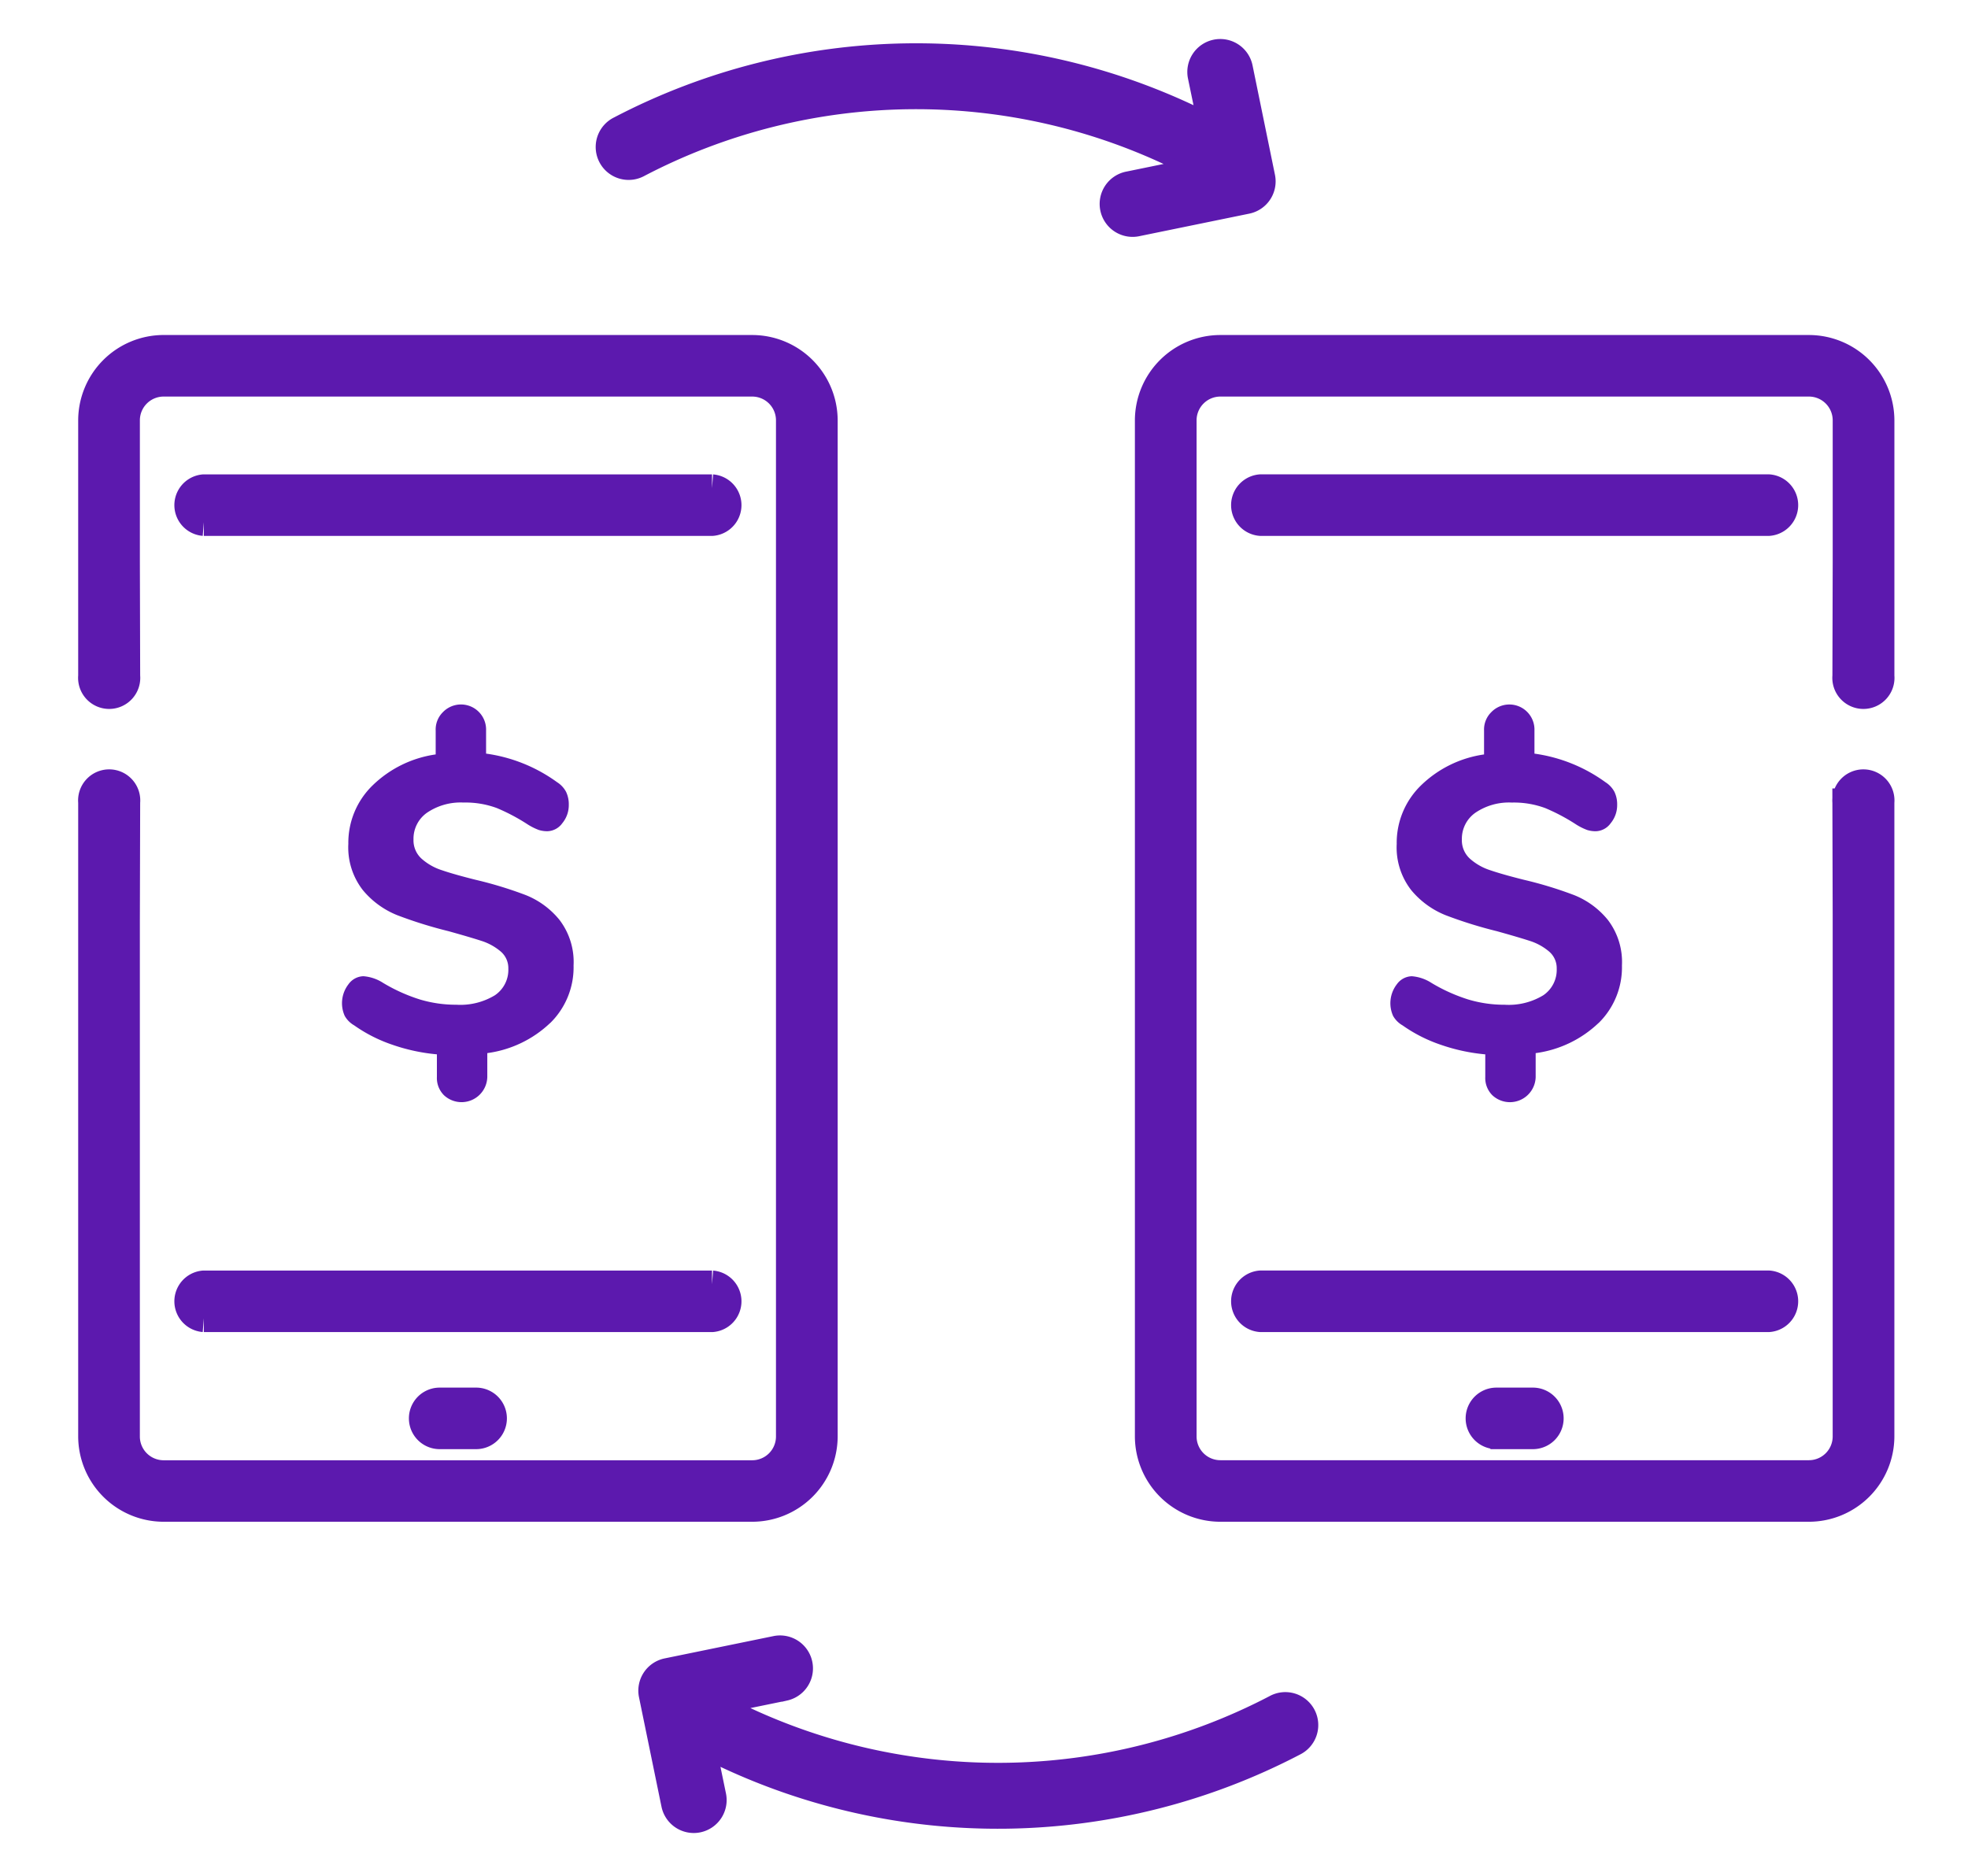<svg xmlns="http://www.w3.org/2000/svg" xmlns:xlink="http://www.w3.org/1999/xlink" width="107" height="102" viewBox="0 0 107 102">
  <defs>
    <clipPath id="clip-path">
      <rect id="Rectángulo_1377" data-name="Rectángulo 1377" width="107" height="102" transform="translate(97 43)" fill="none" stroke="#707070" stroke-width="1"/>
    </clipPath>
  </defs>
  <g id="usos-prex_transferencias-cvu-prex" transform="translate(-97 -43)" clip-path="url(#clip-path)">
    <g id="usos-prex_transferencias-cvu-prex-2" data-name="usos-prex_transferencias-cvu-prex" transform="translate(102 61.964)">
      <path id="Unión_4" data-name="Unión 4" d="M3.9,63.019A3.9,3.9,0,0,1,0,59.136V3.883A3.9,3.9,0,0,1,3.9,0H35.893a3.9,3.9,0,0,1,3.9,3.883V34.255h0v4.113a.94.94,0,1,1-1.87,0l.017-6.489v-28a2.043,2.043,0,0,0-2.046-2.036H3.9a2.043,2.043,0,0,0-2.046,2.04V59.136A2.043,2.043,0,0,0,3.9,61.173H35.893a2.043,2.043,0,0,0,2.046-2.036V51.421l-.016-6.194a.94.94,0,1,1,1.87,0v13.91a3.9,3.9,0,0,1-3.9,3.883Zm2.182-7.576a.926.926,0,0,1,0-1.846h27.63a.926.926,0,0,1,0,1.846Zm0-43.285a.926.926,0,0,1,0-1.846h27.63a.926.926,0,0,1,0,1.846ZM18.907,5.793a.923.923,0,1,1,0-1.846h1.982a.923.923,0,1,1,0,1.846Z" transform="translate(39.794 63.019) rotate(180)" fill="#5c19ae" stroke="#5c19ae" stroke-width="1.5"/>
      <path id="Unión_5" data-name="Unión 5" d="M3.9,63.019A3.9,3.9,0,0,1,0,59.136V3.883A3.9,3.9,0,0,1,3.9,0H35.894a3.9,3.9,0,0,1,3.9,3.883V17.792a.94.94,0,1,1-1.87,0L37.94,11.6V3.883a2.044,2.044,0,0,0-2.046-2.037H3.9A2.044,2.044,0,0,0,1.854,3.883V59.136A2.043,2.043,0,0,0,3.9,61.173H35.893a2.043,2.043,0,0,0,2.046-2.036V30.845l-.016-6.194a.94.94,0,1,1,1.87,0V59.136a3.9,3.9,0,0,1-3.9,3.883Zm15.006-3.947a.923.923,0,0,1,0-1.846h1.982a.923.923,0,0,1,0,1.846ZM6.082,52.706a.926.926,0,0,1,0-1.846h27.63a.926.926,0,0,1,0,1.846Zm0-43.285a.926.926,0,0,1,0-1.846h27.63a.926.926,0,0,1,0,1.846Z" transform="translate(57.454)" fill="#5c19ae" stroke="#5c19ae" stroke-width="1.5"/>
      <g id="Grupo_2745" data-name="Grupo 2745" transform="translate(27.037 -11.105) rotate(-42)">
        <g id="Grupo_2598" data-name="Grupo 2598">
          <path id="Trazado_4050" data-name="Trazado 4050" d="M320.262,116.464a1.541,1.541,0,0,0-2.109.549l-1,1.711A35.22,35.22,0,0,0,293.27,97.818a1.541,1.541,0,1,0-.767,2.984,32.142,32.142,0,0,1,21.855,19.237l-2.407-1.413a1.541,1.541,0,1,0-1.56,2.657l5.237,3.075a1.54,1.54,0,0,0,2.109-.549l3.075-5.237A1.541,1.541,0,0,0,320.262,116.464Z" transform="translate(-291.345 -97.769)" fill="#5c19ae" stroke="#5c19ae" stroke-width="0.5"/>
        </g>
      </g>
      <g id="Grupo_2746" data-name="Grupo 2746" transform="translate(67.025 74.954) rotate(138)">
        <g id="Grupo_2598-2" data-name="Grupo 2598">
          <path id="Trazado_4050-2" data-name="Trazado 4050" d="M28.917,18.695a1.541,1.541,0,0,0-2.109.549l-1,1.711A35.22,35.22,0,0,0,1.925.049a1.541,1.541,0,1,0-.767,2.984A32.142,32.142,0,0,1,23.013,22.27l-2.407-1.413a1.541,1.541,0,0,0-1.56,2.657l5.237,3.075a1.54,1.54,0,0,0,2.109-.549l3.073-5.24A1.541,1.541,0,0,0,28.917,18.695Z" fill="#5c19ae" stroke="#5c19ae" stroke-width="0.5"/>
        </g>
      </g>
      <g id="Grupo_2821" data-name="Grupo 2821" transform="translate(-556.193 -381.103)">
        <path id="Trazado_4428" data-name="Trazado 4428" d="M638.1,417.762a6.132,6.132,0,0,1-3.413,1.632v1.3a1.4,1.4,0,0,1-2.352.993,1.32,1.32,0,0,1-.388-.993v-1.233a10.136,10.136,0,0,1-2.431-.525,8.094,8.094,0,0,1-2.066-1.05,1.373,1.373,0,0,1-.514-.514,1.683,1.683,0,0,1,.206-1.724,1.031,1.031,0,0,1,.81-.434,2.294,2.294,0,0,1,1.073.365,9.259,9.259,0,0,0,2,.9,6.8,6.8,0,0,0,1.975.285,3.628,3.628,0,0,0,2.1-.514,1.669,1.669,0,0,0,.731-1.45,1.183,1.183,0,0,0-.422-.936,3.039,3.039,0,0,0-1.039-.571q-.616-.2-1.781-.525a23.826,23.826,0,0,1-2.785-.867,4.686,4.686,0,0,1-1.884-1.37,3.775,3.775,0,0,1-.788-2.512,4.347,4.347,0,0,1,1.313-3.173,6.162,6.162,0,0,1,3.436-1.69v-1.3a1.321,1.321,0,0,1,.388-.993,1.365,1.365,0,0,1,2.352.993v1.256a8.561,8.561,0,0,1,3.858,1.552,1.4,1.4,0,0,1,.491.525,1.567,1.567,0,0,1,.148.708,1.542,1.542,0,0,1-.354,1,1.031,1.031,0,0,1-.811.434,1.545,1.545,0,0,1-.468-.069,3.225,3.225,0,0,1-.6-.3,10.516,10.516,0,0,0-1.678-.89,4.9,4.9,0,0,0-1.815-.3,3.249,3.249,0,0,0-1.975.548,1.727,1.727,0,0,0-.742,1.461,1.346,1.346,0,0,0,.434,1.039,3.062,3.062,0,0,0,1.1.628q.662.228,1.849.525a21.51,21.51,0,0,1,2.728.833,4.512,4.512,0,0,1,1.827,1.347,3.766,3.766,0,0,1,.765,2.477,4.236,4.236,0,0,1-1.273,3.132Z" fill="#5c19ae"/>
      </g>
      <path id="Trazado_4444" data-name="Trazado 4444" d="M638.1,417.762a6.132,6.132,0,0,1-3.413,1.632v1.3a1.4,1.4,0,0,1-2.352.993,1.32,1.32,0,0,1-.388-.993v-1.233a10.136,10.136,0,0,1-2.431-.525,8.094,8.094,0,0,1-2.066-1.05,1.373,1.373,0,0,1-.514-.514,1.683,1.683,0,0,1,.206-1.724,1.031,1.031,0,0,1,.81-.434,2.294,2.294,0,0,1,1.073.365,9.259,9.259,0,0,0,2,.9,6.8,6.8,0,0,0,1.975.285,3.628,3.628,0,0,0,2.1-.514,1.669,1.669,0,0,0,.731-1.45,1.183,1.183,0,0,0-.422-.936,3.039,3.039,0,0,0-1.039-.571q-.616-.2-1.781-.525a23.826,23.826,0,0,1-2.785-.867,4.686,4.686,0,0,1-1.884-1.37,3.775,3.775,0,0,1-.788-2.512,4.347,4.347,0,0,1,1.313-3.173,6.162,6.162,0,0,1,3.436-1.69v-1.3a1.321,1.321,0,0,1,.388-.993,1.365,1.365,0,0,1,2.352.993v1.256a8.561,8.561,0,0,1,3.858,1.552,1.4,1.4,0,0,1,.491.525,1.567,1.567,0,0,1,.148.708,1.542,1.542,0,0,1-.354,1,1.031,1.031,0,0,1-.811.434,1.545,1.545,0,0,1-.468-.069,3.225,3.225,0,0,1-.6-.3,10.516,10.516,0,0,0-1.678-.89,4.9,4.9,0,0,0-1.815-.3,3.249,3.249,0,0,0-1.975.548,1.727,1.727,0,0,0-.742,1.461,1.346,1.346,0,0,0,.434,1.039,3.062,3.062,0,0,0,1.1.628q.662.228,1.849.525a21.51,21.51,0,0,1,2.728.833,4.512,4.512,0,0,1,1.827,1.347,3.766,3.766,0,0,1,.765,2.477,4.236,4.236,0,0,1-1.273,3.132Z" transform="translate(-613.193 -381.104)" fill="#5c19ae"/>
    </g>
  </g>
</svg>
